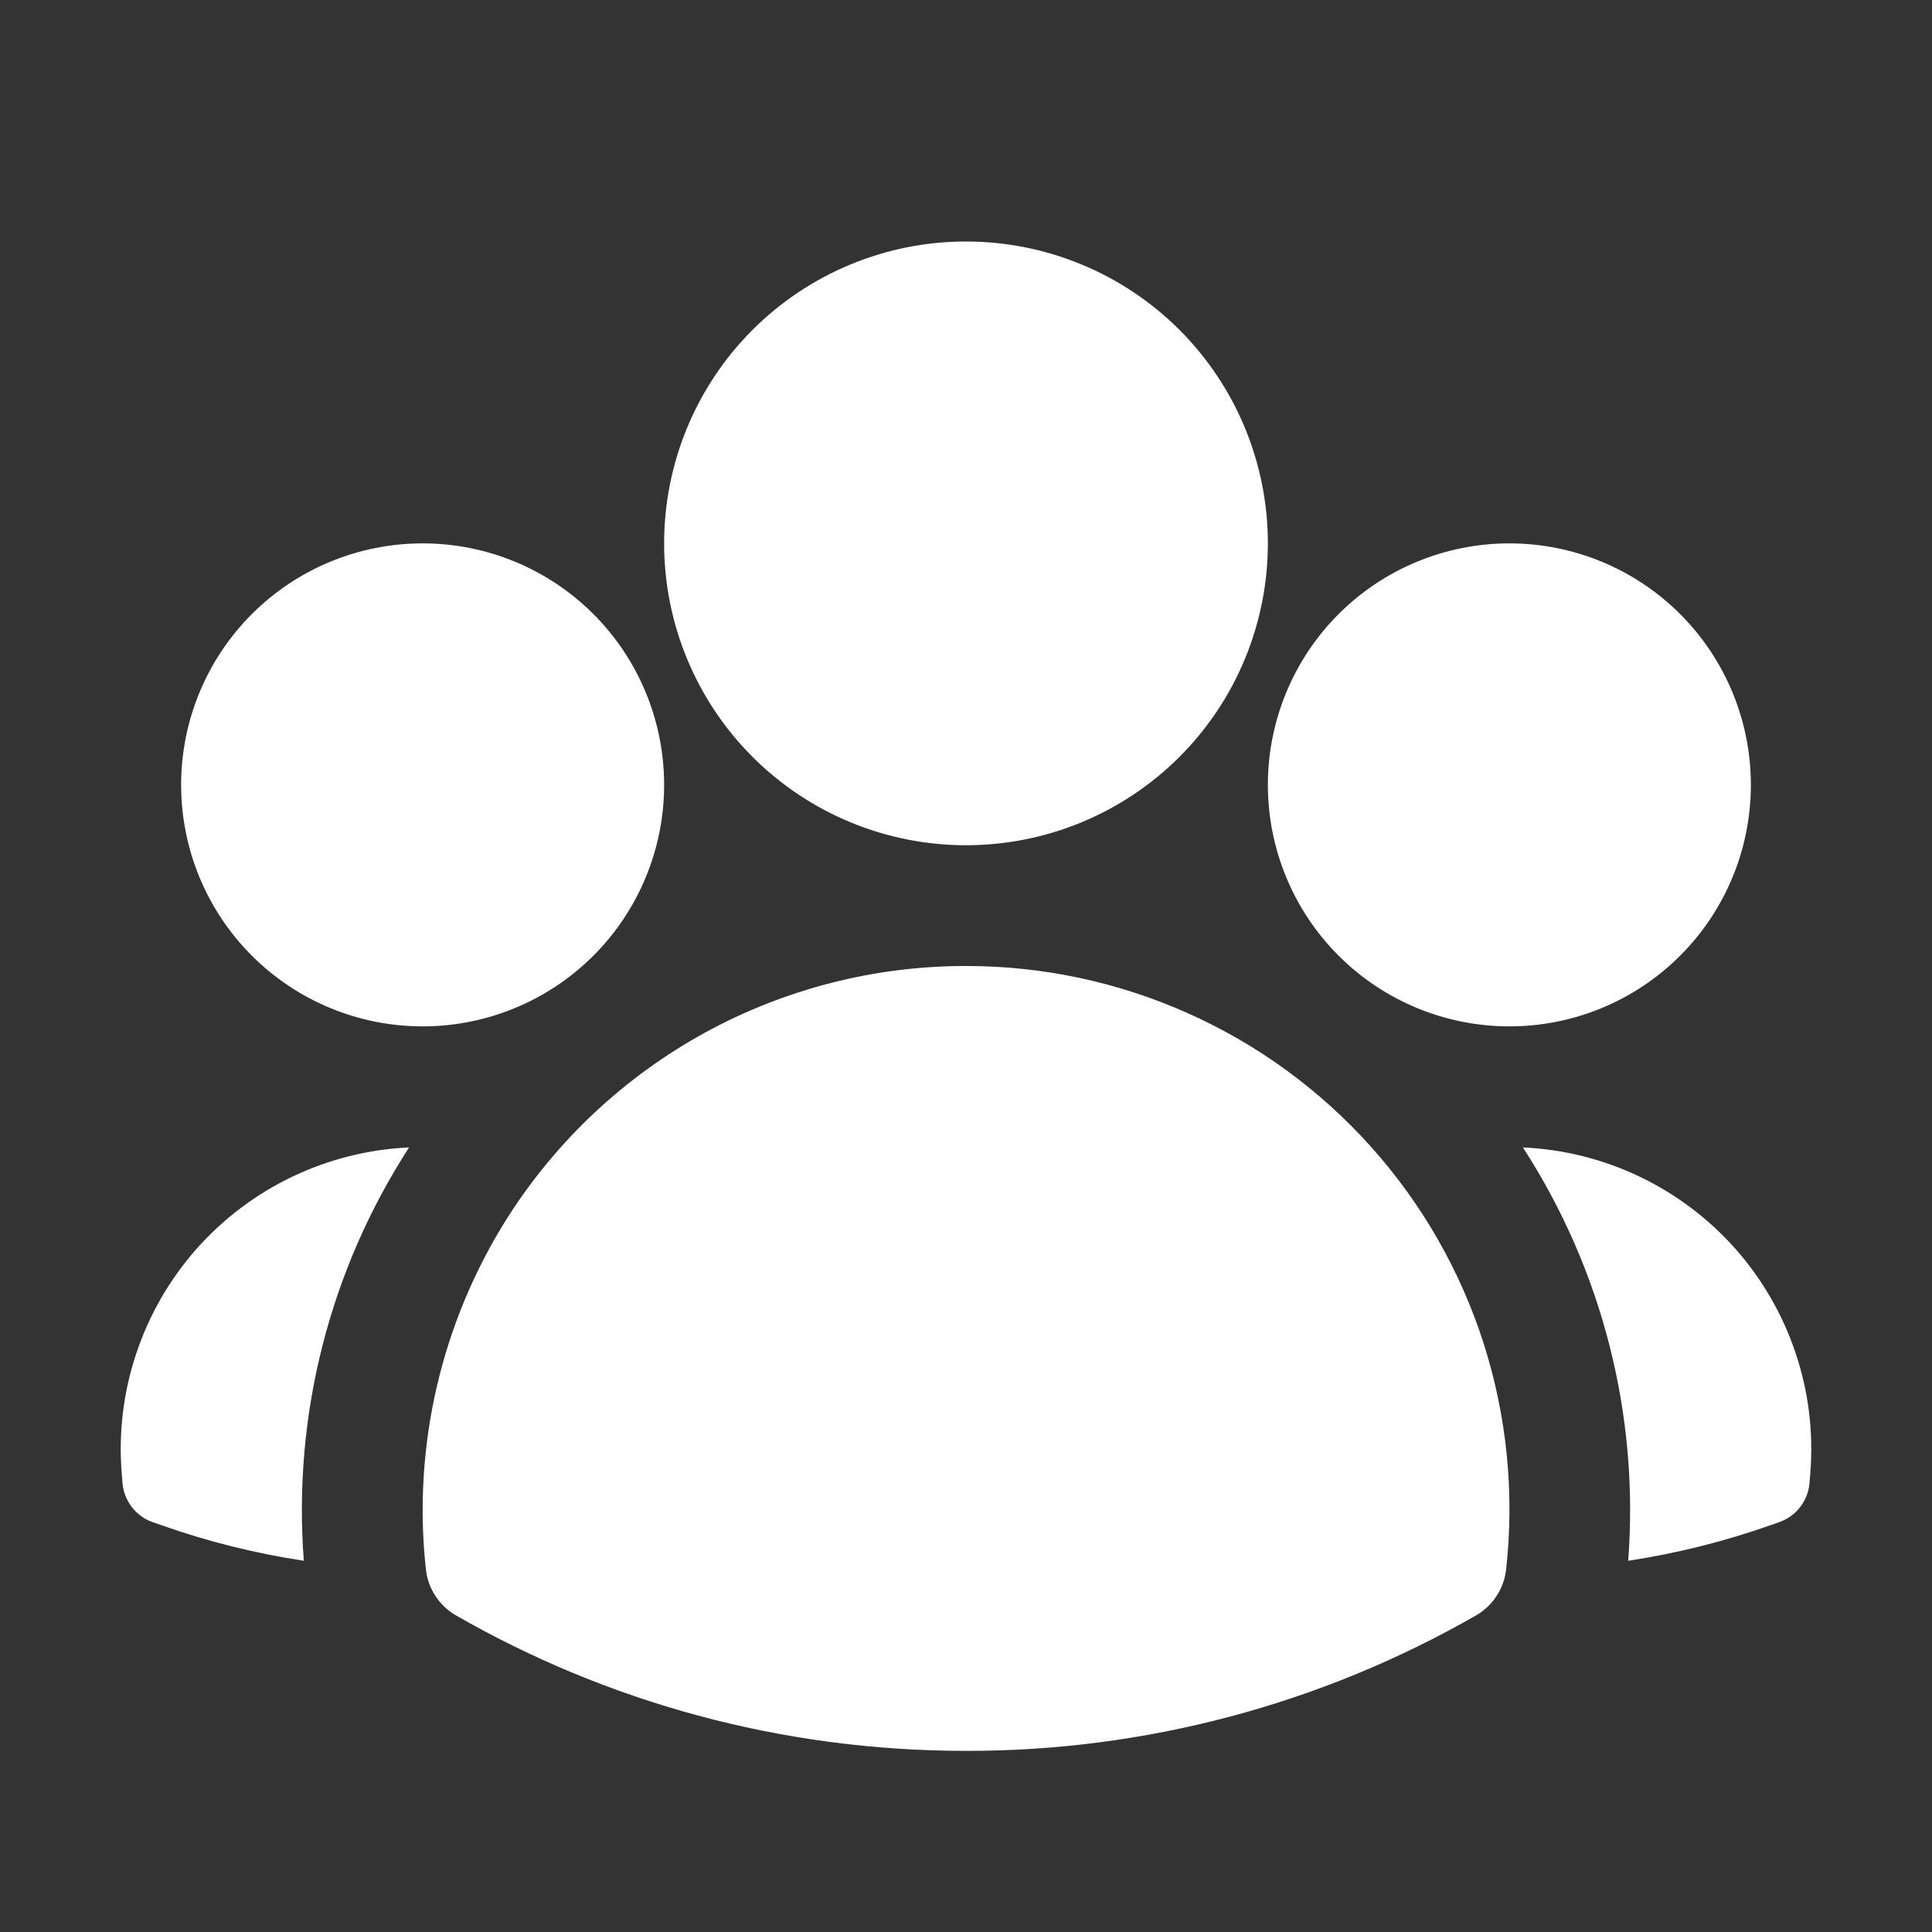 <svg width="20" height="20" viewBox="0 0 20 20" fill="none" xmlns="http://www.w3.org/2000/svg">
<rect x="0" y="0" width="20" height="20" fill="#333333" stroke="none"/>
<path fill-rule="evenodd" clip-rule="evenodd" d="M6.875 5.625C6.875 4.796 7.204 4.001 7.79 3.415C8.376 2.829 9.171 2.5 10 2.5C10.829 2.5 11.624 2.829 12.21 3.415C12.796 4.001 13.125 4.796 13.125 5.625C13.125 6.454 12.796 7.249 12.21 7.835C11.624 8.421 10.829 8.75 10 8.75C9.171 8.75 8.376 8.421 7.79 7.835C7.204 7.249 6.875 6.454 6.875 5.625ZM13.125 8.125C13.125 7.462 13.388 6.826 13.857 6.357C14.326 5.888 14.962 5.625 15.625 5.625C16.288 5.625 16.924 5.888 17.393 6.357C17.862 6.826 18.125 7.462 18.125 8.125C18.125 8.788 17.862 9.424 17.393 9.893C16.924 10.362 16.288 10.625 15.625 10.625C14.962 10.625 14.326 10.362 13.857 9.893C13.388 9.424 13.125 8.788 13.125 8.125ZM1.875 8.125C1.875 7.462 2.138 6.826 2.607 6.357C3.076 5.888 3.712 5.625 4.375 5.625C5.038 5.625 5.674 5.888 6.143 6.357C6.612 6.826 6.875 7.462 6.875 8.125C6.875 8.788 6.612 9.424 6.143 9.893C5.674 10.362 5.038 10.625 4.375 10.625C3.712 10.625 3.076 10.362 2.607 9.893C2.138 9.424 1.875 8.788 1.875 8.125ZM5.258 12.598C5.767 11.801 6.468 11.145 7.296 10.691C8.125 10.237 9.055 9.999 10 10C10.791 9.999 11.574 10.166 12.297 10.489C13.02 10.811 13.666 11.283 14.194 11.873C14.722 12.463 15.119 13.157 15.36 13.911C15.6 14.665 15.679 15.462 15.591 16.248C15.58 16.346 15.546 16.44 15.492 16.522C15.439 16.604 15.366 16.673 15.281 16.722C13.674 17.644 11.853 18.128 10 18.125C8.079 18.125 6.275 17.615 4.719 16.722C4.634 16.673 4.561 16.604 4.508 16.522C4.454 16.44 4.42 16.346 4.409 16.248C4.269 14.97 4.569 13.683 5.258 12.598V12.598Z" fill="white"/>
<path d="M4.235 11.878C3.413 13.147 3.03 14.65 3.145 16.157C2.645 16.081 2.152 15.959 1.675 15.79L1.579 15.757C1.494 15.727 1.419 15.672 1.364 15.6C1.309 15.528 1.275 15.442 1.268 15.351L1.26 15.25C1.226 14.832 1.277 14.411 1.41 14.013C1.542 13.615 1.754 13.247 2.031 12.932C2.309 12.618 2.647 12.362 3.026 12.181C3.405 12 3.816 11.897 4.235 11.878ZM16.855 16.157C16.97 14.65 16.587 13.147 15.765 11.878C16.184 11.897 16.596 12 16.974 12.181C17.353 12.362 17.691 12.618 17.969 12.932C18.246 13.247 18.458 13.615 18.59 14.013C18.723 14.411 18.774 14.832 18.74 15.25L18.732 15.351C18.725 15.442 18.691 15.528 18.636 15.6C18.581 15.672 18.506 15.726 18.421 15.756L18.325 15.79C17.853 15.956 17.362 16.08 16.855 16.157Z" fill="white"/>
</svg>
